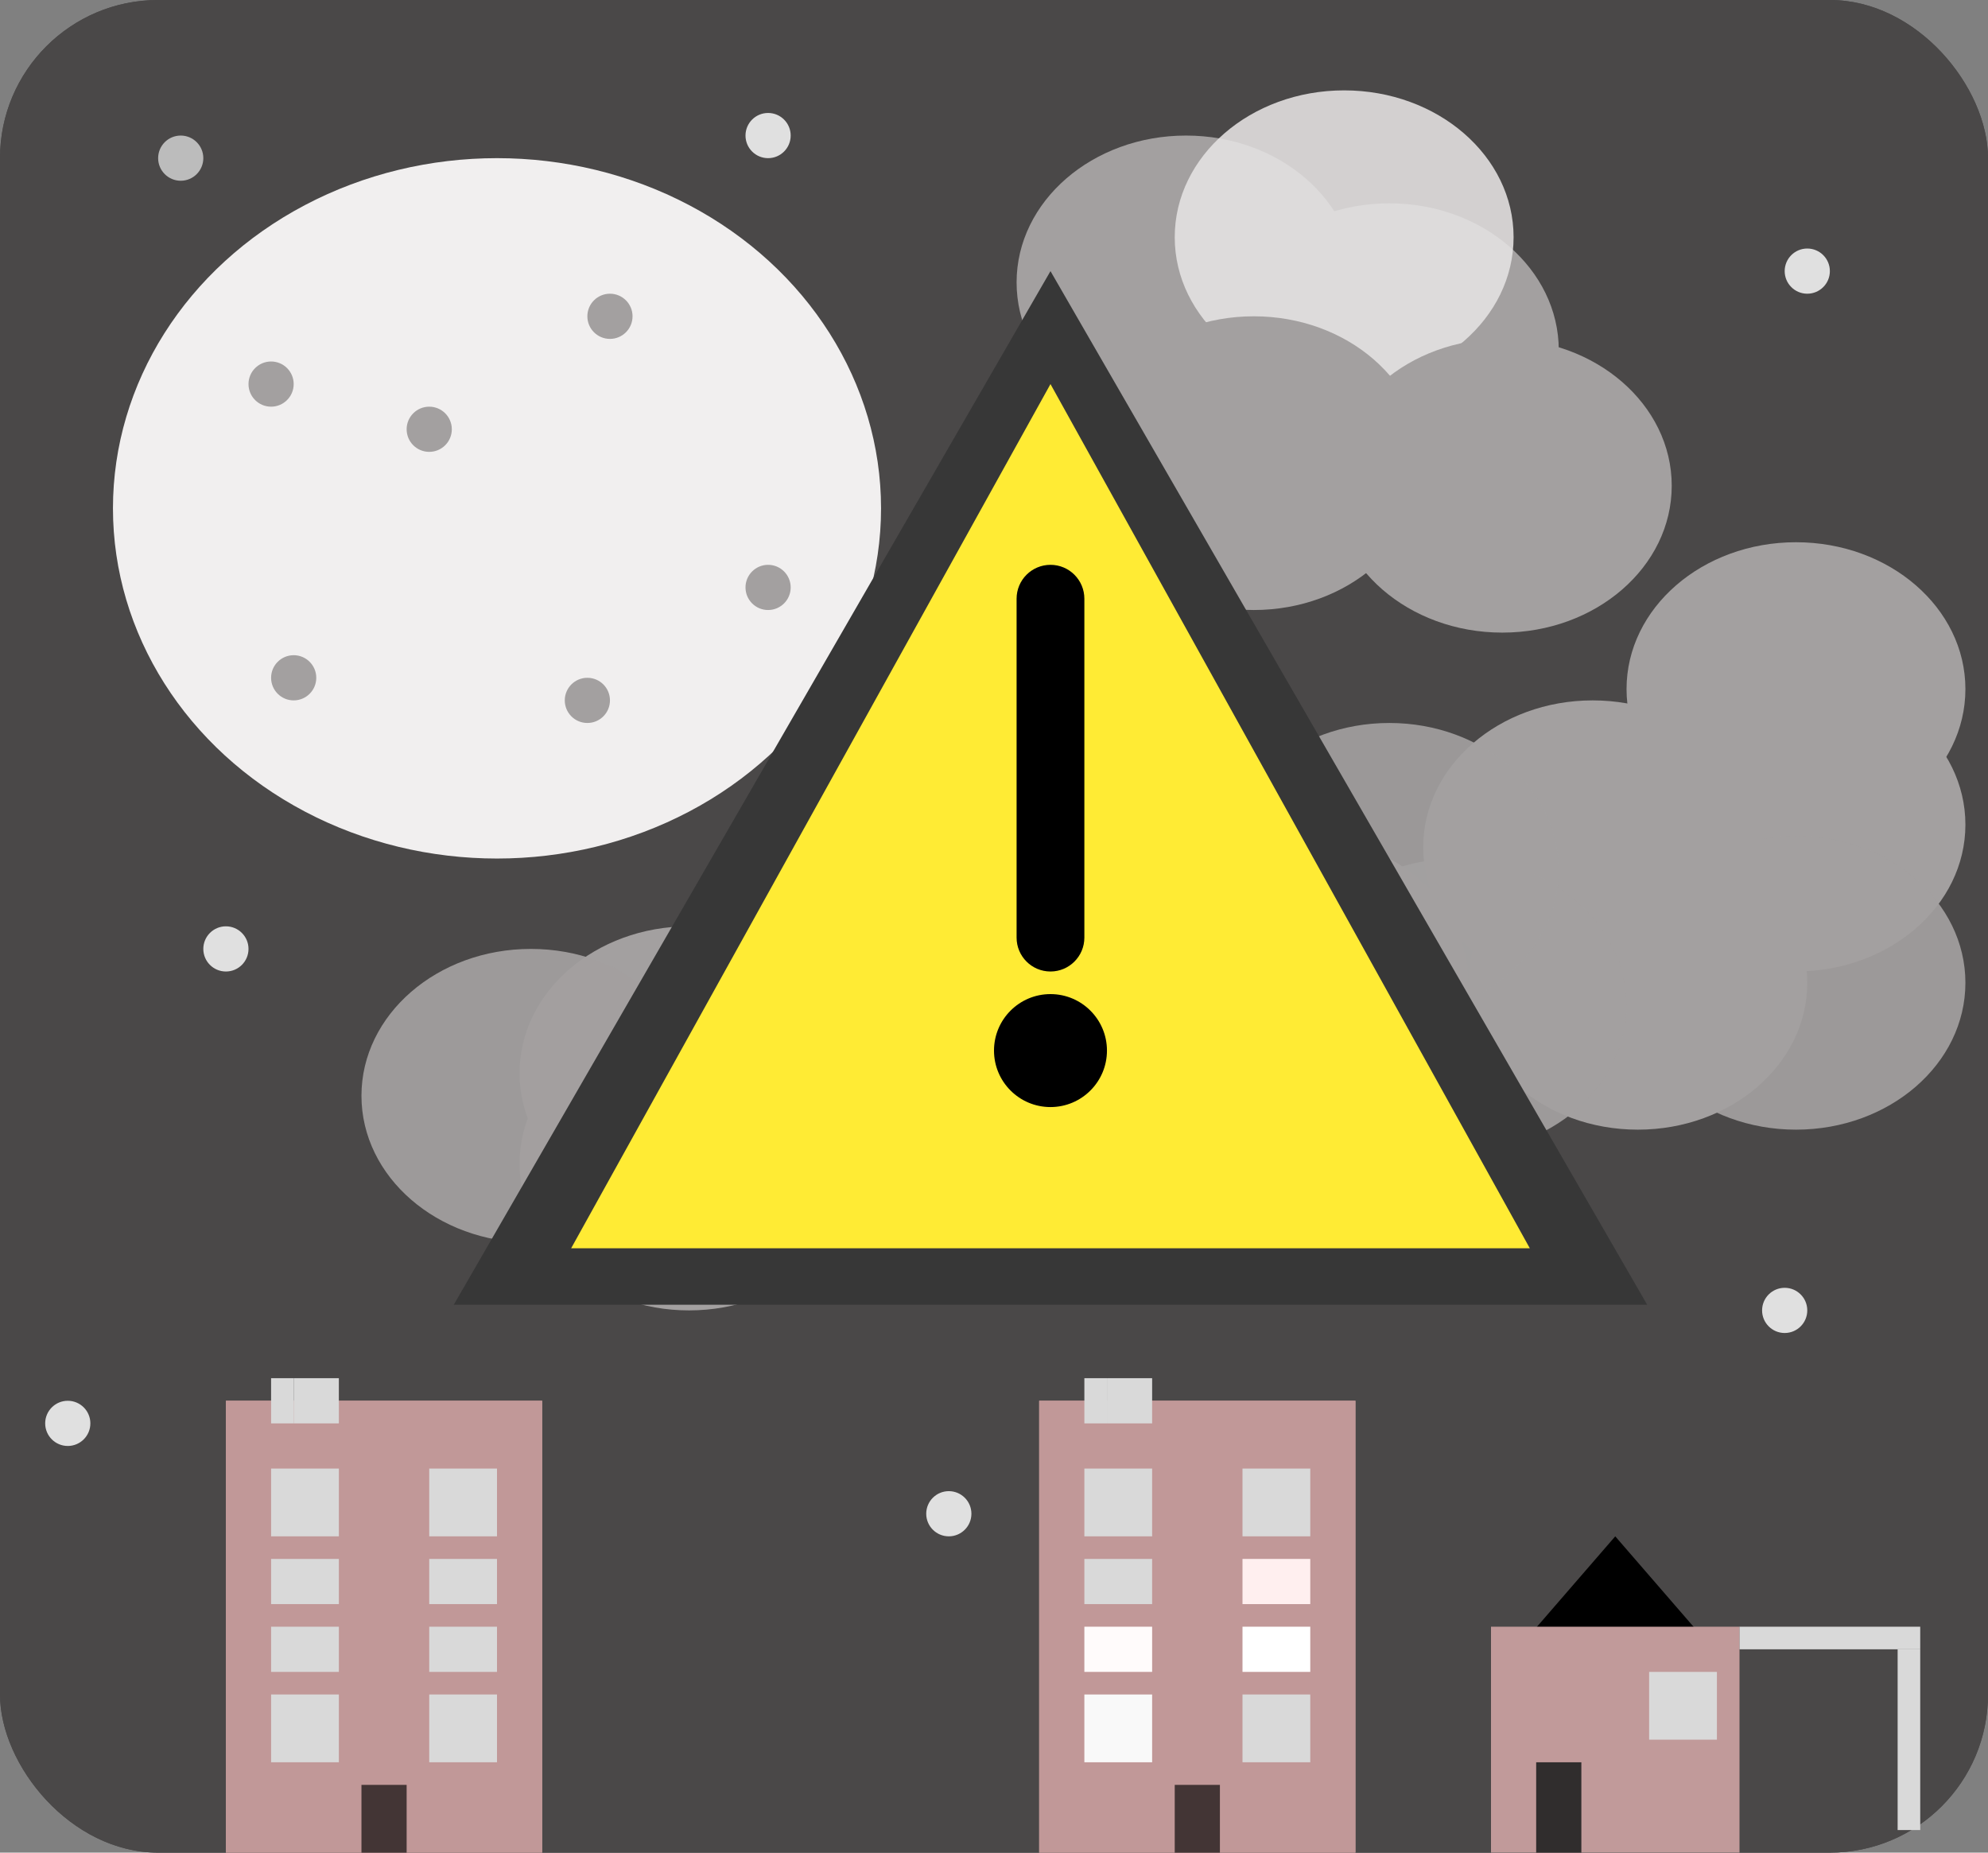 <svg width="88" height="82" viewBox="0 0 88 82" fill="none" xmlns="http://www.w3.org/2000/svg">
<rect x="0" y="0" width="88" height="82" fill="#808080" stroke="none"/>
<path d="M22.5 61L24.665 62.5H20.335L22.5 61Z" fill="black"/>
<rect width="88" height="82" rx="7" fill="#4A4848"/>
<ellipse cx="22" cy="22.5" rx="17" ry="15.5" fill="#F1EFEF"/>
<circle cx="12" cy="17" r="1" fill="#A3A0A0"/>
<circle cx="34" cy="26" r="1" fill="#A3A0A0"/>
<circle cx="26" cy="31" r="1" fill="#A3A0A0"/>
<circle cx="13" cy="30" r="1" fill="#A3A0A0"/>
<circle cx="27" cy="14" r="1" fill="#A3A0A0"/>
<circle cx="19" cy="19" r="1" fill="#A3A0A0"/>
<rect width="88" height="82" rx="7" fill="#4A4848"/>
<ellipse cx="22" cy="22.5" rx="17" ry="15.5" fill="#F1EFEF"/>
<circle cx="12" cy="17" r="1" fill="#A3A0A0"/>
<circle cx="34" cy="26" r="1" fill="#A3A0A0"/>
<circle cx="26" cy="31" r="1" fill="#A3A0A0"/>
<circle cx="13" cy="30" r="1" fill="#A3A0A0"/>
<circle cx="27" cy="14" r="1" fill="#A3A0A0"/>
<circle cx="19" cy="19" r="1" fill="#A3A0A0"/>
<rect x="10" y="62" width="14" height="20" fill="#C19898"/>
<rect x="10" y="62" width="14" height="20" fill="#C19898"/>
<rect x="12" y="65" width="3" height="3" fill="#D9D9D9"/>
<rect x="12" y="69" width="3" height="2" fill="#D9D9D9"/>
<rect x="12" y="72" width="3" height="2" fill="#D9D9D9"/>
<rect x="12" y="75" width="3" height="3" fill="#D9D9D9"/>
<rect x="19" y="65" width="3" height="3" fill="#D9D9D9"/>
<rect x="19" y="69" width="3" height="2" fill="#D9D9D9"/>
<rect x="19" y="72" width="3" height="2" fill="#D9D9D9"/>
<rect x="19" y="75" width="3" height="3" fill="#D9D9D9"/>
<rect x="16" y="79" width="2" height="3" fill="black" fill-opacity="0.65"/>
<rect x="12" y="61" width="1" height="2" fill="#D9D9D9"/>
<rect x="13" y="61" width="2" height="2" fill="#D9D9D9"/>
<rect x="46" y="62" width="14" height="20" fill="#C19898"/>
<rect x="46" y="62" width="14" height="20" fill="#C19898"/>
<rect x="48" y="65" width="3" height="3" fill="#D9D9D9"/>
<rect x="48" y="69" width="3" height="2" fill="#D9D9D9"/>
<rect x="48" y="72" width="3" height="2" fill="#FFFBFB"/>
<rect x="48" y="75" width="3" height="3" fill="#F9F9F9"/>
<rect x="55" y="65" width="3" height="3" fill="#D9D9D9"/>
<rect x="55" y="69" width="3" height="2" fill="#FFEFEF"/>
<rect x="55" y="72" width="3" height="2" fill="white"/>
<rect x="55" y="75" width="3" height="3" fill="#D9D9D9"/>
<rect x="52" y="79" width="2" height="3" fill="black" fill-opacity="0.65"/>
<rect x="48" y="61" width="1" height="2" fill="#D9D9D9"/>
<rect x="49" y="61" width="2" height="2" fill="#D9D9D9"/>
<path d="M71.5 68L75.397 72.5H67.603L71.5 68Z" fill="black"/>
<rect x="66" y="72" width="11" height="10" fill="#C19A9A"/>
<rect x="73" y="74" width="3" height="3" fill="#D9D9D9"/>
<rect x="68" y="78" width="2" height="4" fill="#302D2D"/>
<rect x="77" y="72" width="8" height="1" fill="#D9D9D9"/>
<rect x="84" y="73" width="1" height="8" fill="#D9D9D9"/>
<circle cx="34" cy="6" r="1" fill="white" fill-opacity="0.83"/>
<circle cx="79" cy="58" r="1" fill="white" fill-opacity="0.83"/>
<circle cx="8" cy="7" r="1" fill="white" fill-opacity="0.63"/>
<circle cx="10" cy="42" r="1" fill="white" fill-opacity="0.83"/>
<circle cx="3" cy="63" r="1" fill="white" fill-opacity="0.83"/>
<circle cx="42" cy="67" r="1" fill="white" fill-opacity="0.83"/>
<circle cx="45" cy="33" r="1" fill="white" fill-opacity="0.83"/>
<circle cx="80" cy="12" r="1" fill="white" fill-opacity="0.83"/>
<ellipse cx="79.5" cy="30.5" rx="7.5" ry="6.5" fill="#A3A0A0"/>
<ellipse cx="79.5" cy="36.5" rx="7.5" ry="6.5" fill="#A3A0A0"/>
<ellipse cx="79.5" cy="43.5" rx="7.5" ry="6.5" fill="#A3A0A0" fill-opacity="0.92"/>
<ellipse cx="72.5" cy="43.5" rx="7.5" ry="6.5" fill="#A3A0A0"/>
<ellipse cx="70.5" cy="37.5" rx="7.5" ry="6.5" fill="#A3A0A0"/>
<ellipse cx="64.5" cy="44.5" rx="7.5" ry="6.5" fill="#A3A0A0" fill-opacity="0.93"/>
<ellipse cx="61.5" cy="38.5" rx="7.5" ry="6.5" fill="#A3A0A0" fill-opacity="0.91"/>
<ellipse cx="57.5" cy="43.5" rx="7.5" ry="6.5" fill="#A3A0A0"/>
<ellipse cx="30.5" cy="47.5" rx="7.5" ry="6.5" fill="#A3A0A0"/>
<ellipse cx="39.5" cy="49.5" rx="7.5" ry="6.5" fill="#A3A0A0"/>
<ellipse cx="52.5" cy="12.5" rx="7.5" ry="6.5" fill="#A3A0A0"/>
<ellipse cx="61.5" cy="15.5" rx="7.5" ry="6.5" fill="#A3A0A0"/>
<ellipse cx="59.5" cy="10.5" rx="7.5" ry="6.5" fill="#E5E3E3" fill-opacity="0.88"/>
<ellipse cx="55.5" cy="20.5" rx="7.5" ry="6.5" fill="#A3A0A0"/>
<ellipse cx="66.5" cy="21.5" rx="7.5" ry="6.5" fill="#A3A0A0"/>
<ellipse cx="30.5" cy="51.5" rx="7.5" ry="6.5" fill="#A3A0A0"/>
<ellipse cx="36.5" cy="44.5" rx="7.5" ry="6.5" fill="#E8E6E6" fill-opacity="0.83"/>
<ellipse cx="23.5" cy="48.5" rx="7.5" ry="6.5" fill="#A3A0A0" fill-opacity="0.94"/>
<path d="M46.5 12L72.914 57.75H20.086L46.5 12Z" fill="#373737"/>
<path d="M46.5 17L67.718 55.25H25.282L46.5 17Z" fill="#FFEB34"/>
<path d="M45 26.5C45 25.672 45.672 25 46.5 25V25C47.328 25 48 25.672 48 26.5V41.5C48 42.328 47.328 43 46.5 43V43C45.672 43 45 42.328 45 41.5V26.5Z" fill="black"/>
<circle cx="46.5" cy="46.5" r="2.5" fill="black"/>
</svg>
